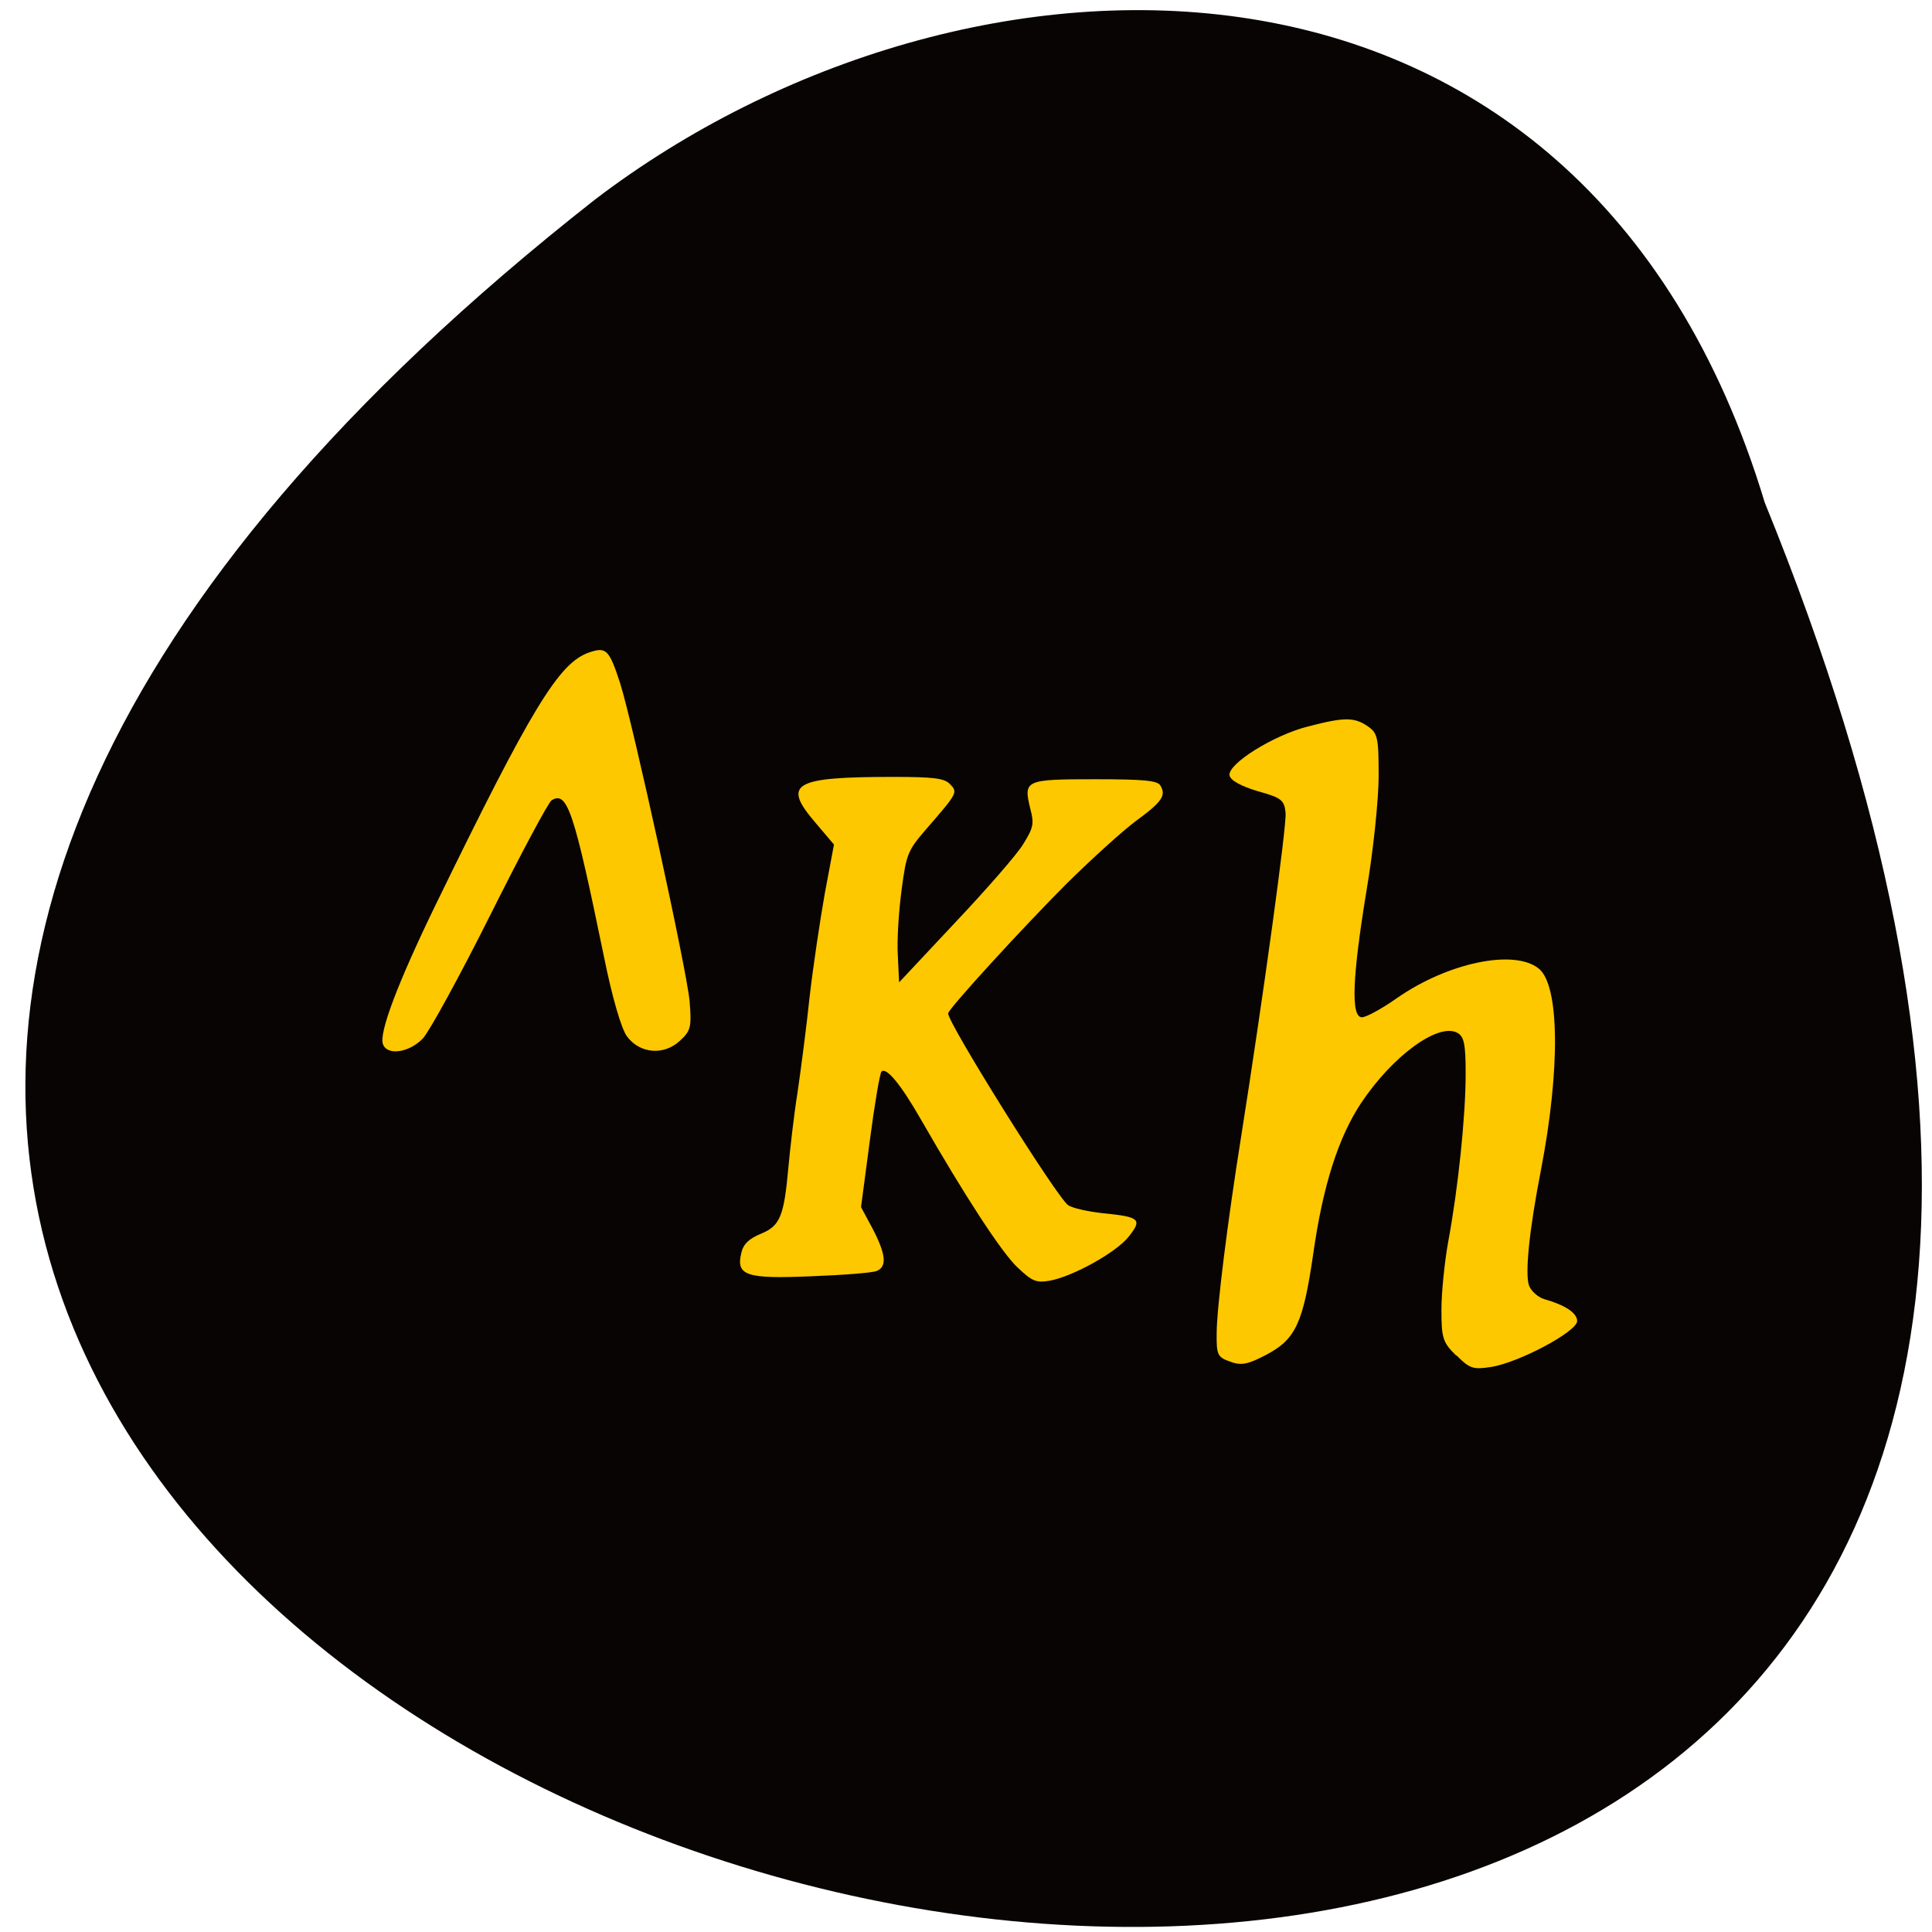 <svg xmlns="http://www.w3.org/2000/svg" viewBox="0 0 24 24"><path d="m 21.922 6.242 c 12.488 30.641 -40.02 16.242 -14.527 -3.766 c 4.574 -3.484 12.258 -3.754 14.527 3.766" fill="#080403"/><g fill="#fdc800"><path d="m 4.758 12.973 c -0.055 -0.137 0.184 -0.766 0.656 -1.738 c 1.184 -2.43 1.527 -3 1.902 -3.129 c 0.215 -0.074 0.25 -0.039 0.387 0.379 c 0.156 0.488 0.828 3.559 0.863 3.949 c 0.027 0.324 0.016 0.371 -0.121 0.496 c -0.199 0.184 -0.496 0.16 -0.656 -0.055 c -0.07 -0.094 -0.184 -0.484 -0.285 -0.984 c -0.375 -1.824 -0.457 -2.07 -0.652 -1.949 c -0.039 0.023 -0.379 0.66 -0.758 1.418 c -0.379 0.758 -0.758 1.449 -0.84 1.539 c -0.168 0.176 -0.441 0.219 -0.496 0.074"/><path d="m 12.637 15.742 c -0.199 -0.191 -0.645 -0.875 -1.195 -1.832 c -0.25 -0.438 -0.434 -0.66 -0.492 -0.598 c -0.02 0.02 -0.086 0.406 -0.145 0.859 l -0.109 0.824 l 0.145 0.27 c 0.164 0.316 0.18 0.469 0.051 0.523 c -0.051 0.023 -0.414 0.051 -0.809 0.066 c -0.813 0.035 -0.941 -0.008 -0.875 -0.285 c 0.023 -0.113 0.094 -0.18 0.242 -0.242 c 0.242 -0.098 0.289 -0.219 0.344 -0.828 c 0.02 -0.215 0.066 -0.633 0.113 -0.926 c 0.043 -0.293 0.113 -0.832 0.152 -1.203 c 0.043 -0.371 0.129 -0.945 0.188 -1.277 l 0.113 -0.602 l -0.242 -0.285 c -0.402 -0.473 -0.254 -0.555 0.977 -0.555 c 0.5 0 0.637 0.016 0.707 0.09 c 0.098 0.102 0.094 0.109 -0.293 0.555 c -0.234 0.27 -0.25 0.313 -0.309 0.758 c -0.035 0.262 -0.059 0.625 -0.047 0.813 l 0.016 0.336 l 0.703 -0.75 c 0.387 -0.41 0.766 -0.844 0.84 -0.969 c 0.125 -0.203 0.137 -0.25 0.086 -0.441 c -0.086 -0.352 -0.063 -0.363 0.801 -0.363 c 0.609 0 0.781 0.016 0.816 0.078 c 0.074 0.125 0.02 0.203 -0.305 0.441 c -0.168 0.125 -0.551 0.473 -0.859 0.777 c -0.543 0.543 -1.473 1.559 -1.473 1.613 c 0 0.125 1.355 2.293 1.492 2.383 c 0.051 0.035 0.242 0.078 0.422 0.098 c 0.469 0.047 0.5 0.074 0.332 0.289 c -0.156 0.199 -0.699 0.5 -0.988 0.551 c -0.164 0.027 -0.215 0.008 -0.398 -0.168"/><path d="m 18.09 16.84 c -0.168 -0.164 -0.184 -0.219 -0.184 -0.57 c 0 -0.211 0.039 -0.598 0.086 -0.855 c 0.121 -0.652 0.215 -1.547 0.215 -2.078 c 0 -0.371 -0.02 -0.461 -0.105 -0.508 c -0.238 -0.125 -0.801 0.285 -1.195 0.875 c -0.281 0.426 -0.473 1.02 -0.594 1.875 c -0.125 0.859 -0.219 1.059 -0.582 1.25 c -0.23 0.121 -0.313 0.137 -0.449 0.086 c -0.156 -0.055 -0.172 -0.082 -0.168 -0.355 c 0 -0.305 0.137 -1.395 0.301 -2.422 c 0.273 -1.727 0.57 -3.879 0.555 -4.04 c -0.016 -0.16 -0.051 -0.188 -0.348 -0.27 c -0.207 -0.063 -0.336 -0.133 -0.348 -0.195 c -0.027 -0.141 0.543 -0.5 0.977 -0.609 c 0.449 -0.117 0.574 -0.117 0.742 0 c 0.121 0.082 0.133 0.145 0.133 0.613 c 0 0.289 -0.066 0.934 -0.152 1.434 c -0.176 1.078 -0.195 1.566 -0.055 1.566 c 0.051 0 0.246 -0.105 0.434 -0.238 c 0.633 -0.441 1.457 -0.613 1.762 -0.367 c 0.258 0.207 0.27 1.242 0.027 2.504 c -0.148 0.758 -0.199 1.289 -0.148 1.434 c 0.027 0.07 0.113 0.145 0.188 0.168 c 0.262 0.074 0.41 0.172 0.41 0.273 c 0 0.129 -0.723 0.516 -1.07 0.57 c -0.223 0.035 -0.266 0.02 -0.43 -0.145"/></g></svg>